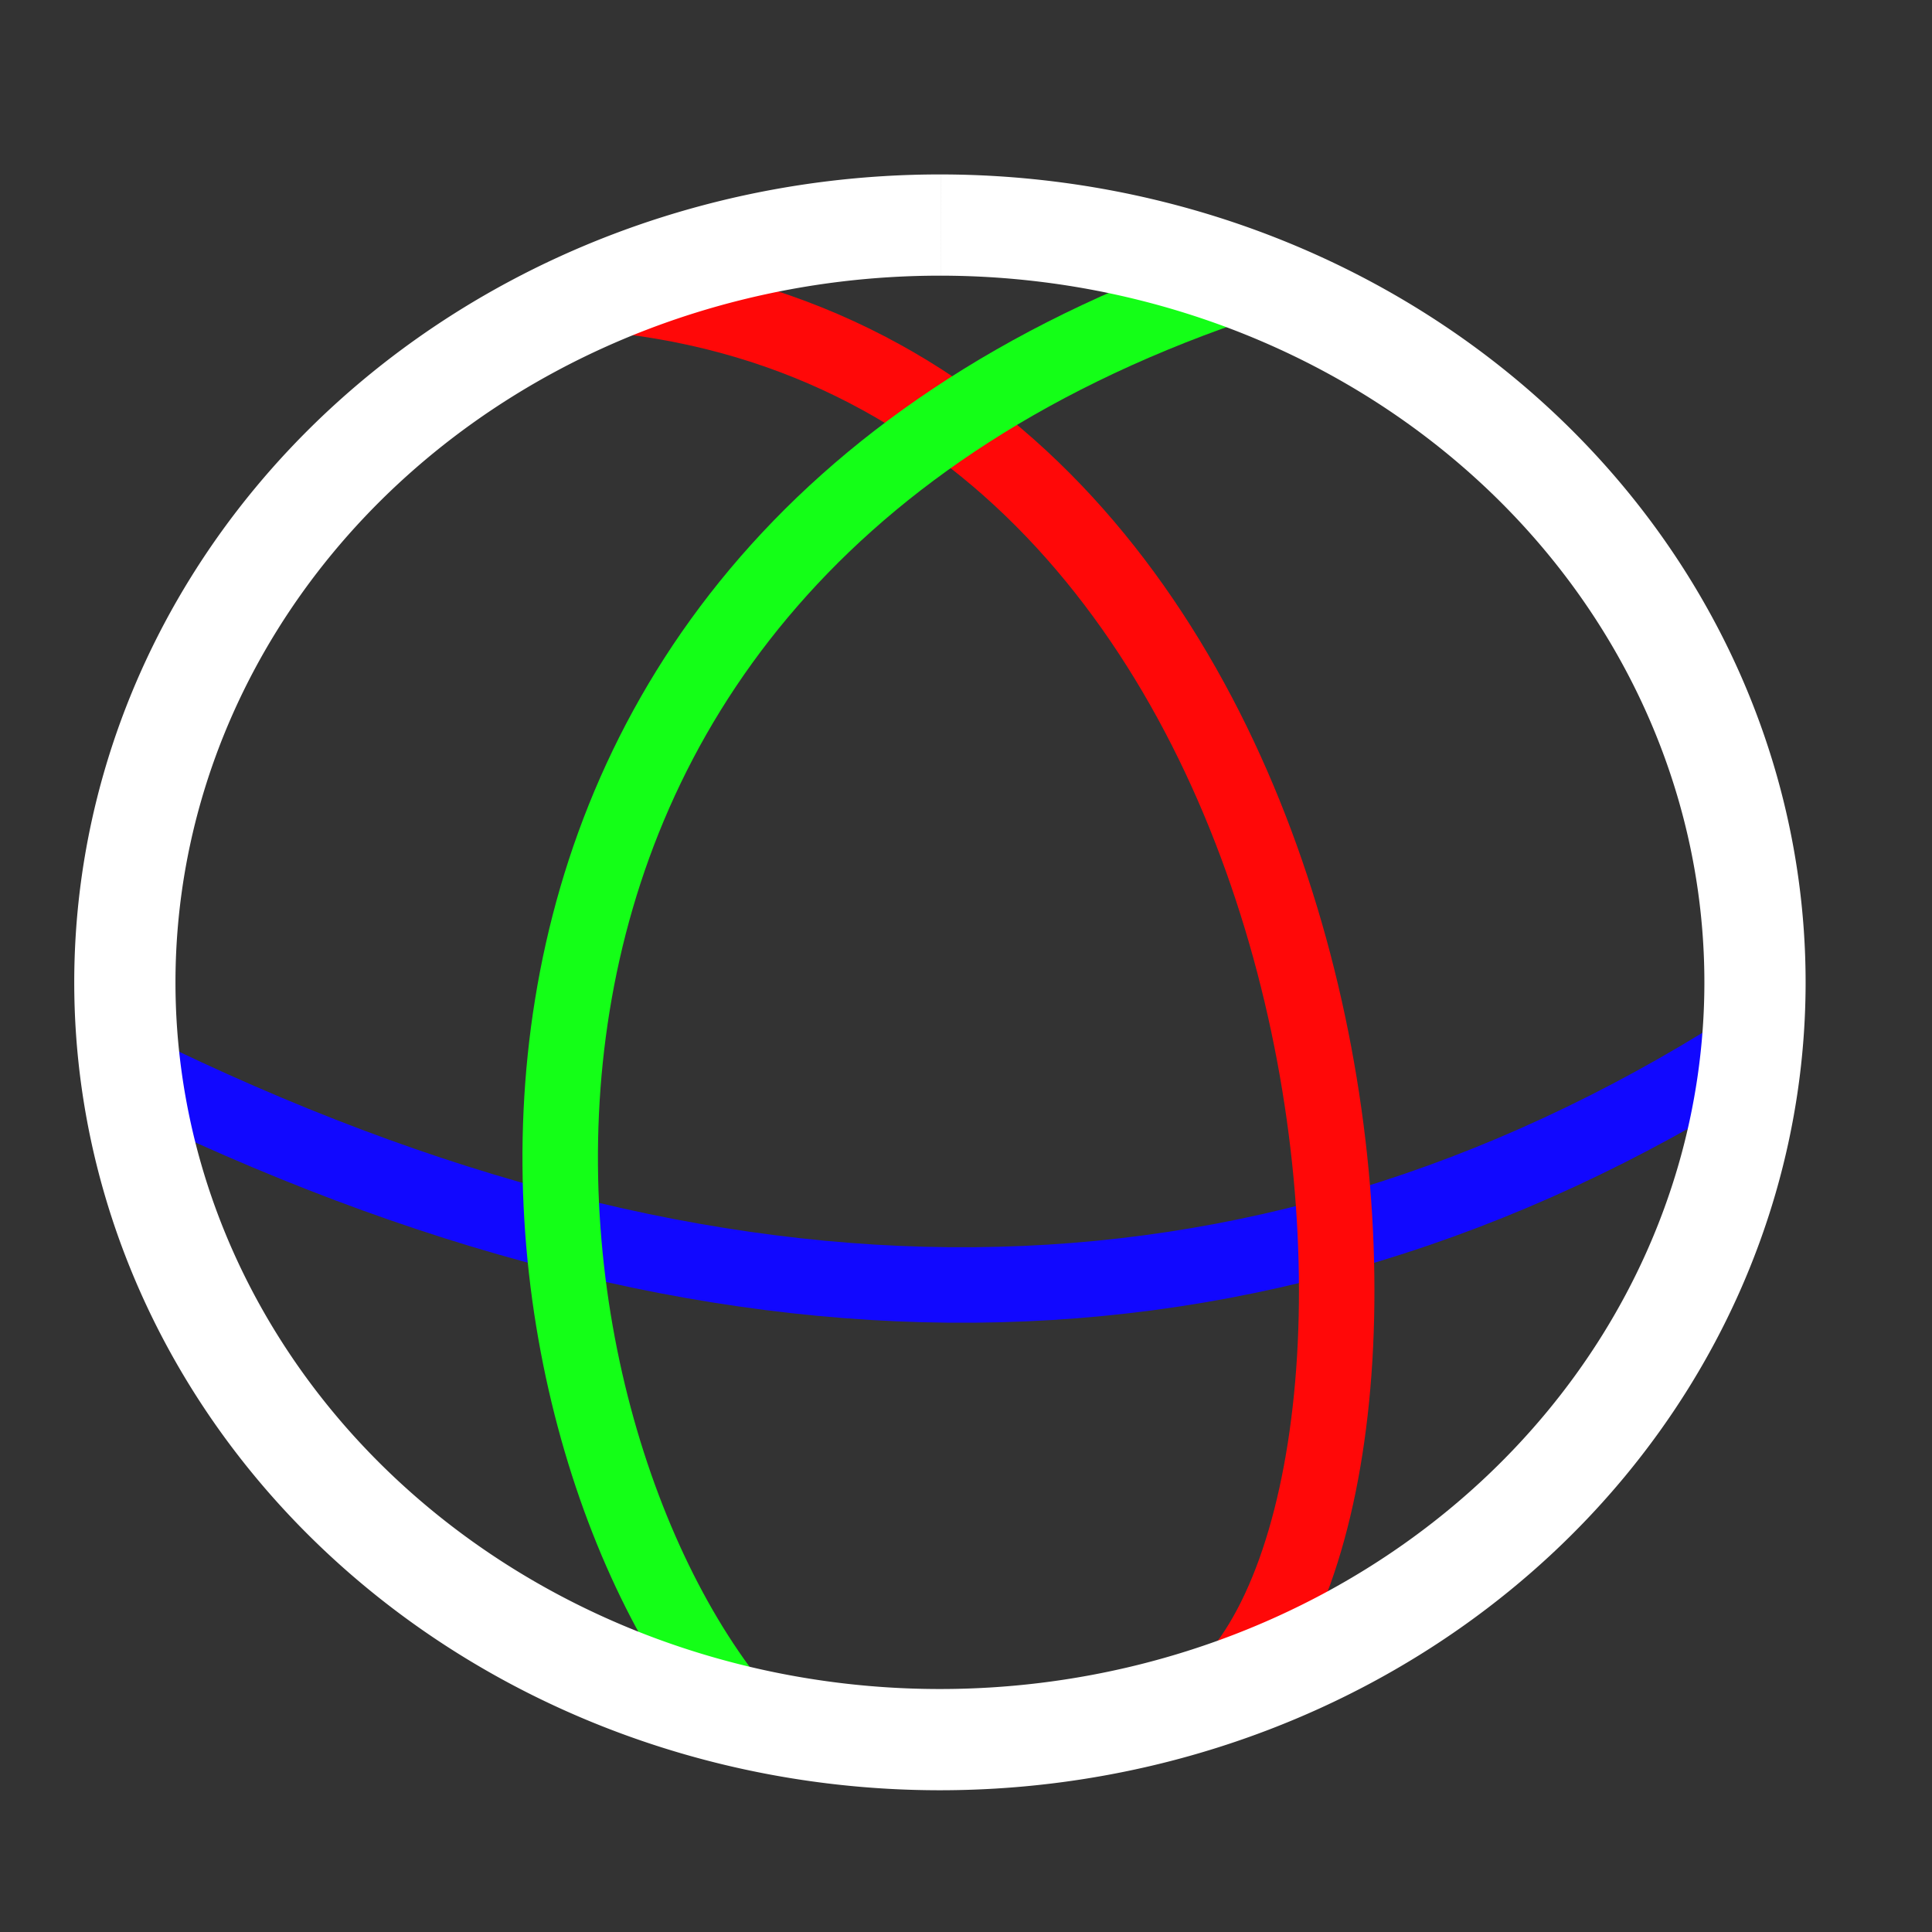 <?xml version="1.0" encoding="UTF-8" standalone="no"?>
<!-- Created with Inkscape (http://www.inkscape.org/) -->

<svg
   width="512"
   height="512"
   viewBox="0 0 135.467 135.467"
   version="1.1"
   id="svg1"
   inkscape:version="1.4 (e7c3feb100, 2024-10-09)"
   sodipodi:docname="ctrl_rotation.svg"
   inkscape:export-filename="ctrl_scale.png"
   inkscape:export-xdpi="96"
   inkscape:export-ydpi="96"
   xmlns:inkscape="http://www.inkscape.org/namespaces/inkscape"
   xmlns:sodipodi="http://sodipodi.sourceforge.net/DTD/sodipodi-0.dtd"
   xmlns="http://www.w3.org/2000/svg"
   xmlns:svg="http://www.w3.org/2000/svg">
  <rect x="0" y="0" width="135.467" height="135.467" fill="#333333" stroke="none"/>
  <sodipodi:namedview
     id="namedview1"
     pagecolor="#505050"
     bordercolor="#eeeeee"
     borderopacity="1"
     inkscape:showpageshadow="0"
     inkscape:pageopacity="0"
     inkscape:pagecheckerboard="0"
     inkscape:deskcolor="#505050"
     inkscape:document-units="px"
     inkscape:zoom="1.3839827"
     inkscape:cx="210.26275"
     inkscape:cy="283.60181"
     inkscape:window-width="1920"
     inkscape:window-height="1052"
     inkscape:window-x="3840"
     inkscape:window-y="0"
     inkscape:window-maximized="1"
     inkscape:current-layer="layer1" />
  <defs
     id="defs1" />
  <g
     inkscape:label="Calque 1"
     inkscape:groupmode="layer"
     id="layer1">
    <path
       style="fill:none;stroke:#1108ff;stroke-width:5.292;stroke-linecap:butt;stroke-linejoin:round;stroke-dasharray:none;stroke-opacity:1;paint-order:stroke fill markers"
       d="M 9.16,75.043 C 50.324,95.272 87.961,95.431 122.429,73.633"
       id="path5"
       sodipodi:nodetypes="cc" />
    <path
       style="fill:none;stroke:#ff0808;stroke-width:5.292;stroke-linecap:butt;stroke-linejoin:round;stroke-dasharray:none;stroke-opacity:1;paint-order:stroke fill markers"
       d="M 40.074,20.442 C 95.836,23.347 102.8,104.531 85.084,119.258"
       id="path6"
       sodipodi:nodetypes="cc" />
    <path
       style="fill:none;stroke:#14ff17;stroke-width:5.292;stroke-linecap:butt;stroke-linejoin:round;stroke-dasharray:none;stroke-opacity:1;paint-order:stroke fill markers"
       d="M 86.201,20.061 C 26.569,40.651 34.221,100.236 52.495,121.02"
       id="path7"
       sodipodi:nodetypes="cc" />
    <path
       style="fill:none;stroke:#ffffff;stroke-width:7.098;stroke-linecap:butt;stroke-linejoin:round;stroke-dasharray:none;stroke-opacity:1;paint-order:stroke fill markers"
       id="path5-1-6"
       sodipodi:type="arc"
       sodipodi:cx="65.90567"
       sodipodi:cy="68.879425"
       sodipodi:rx="57.150753"
       sodipodi:ry="53.099152"
       sodipodi:start="4.713277"
       sodipodi:end="4.7132301"
       sodipodi:arc-type="arc"
       d="M 65.956,15.78 A 57.151,53.099 0 0 1 123.056,68.926 57.151,53.099 0 0 1 65.856,121.979 57.151,53.099 0 0 1 8.755,68.834 57.151,53.099 0 0 1 65.954,15.78"
       sodipodi:open="true" />
  </g>
</svg>
